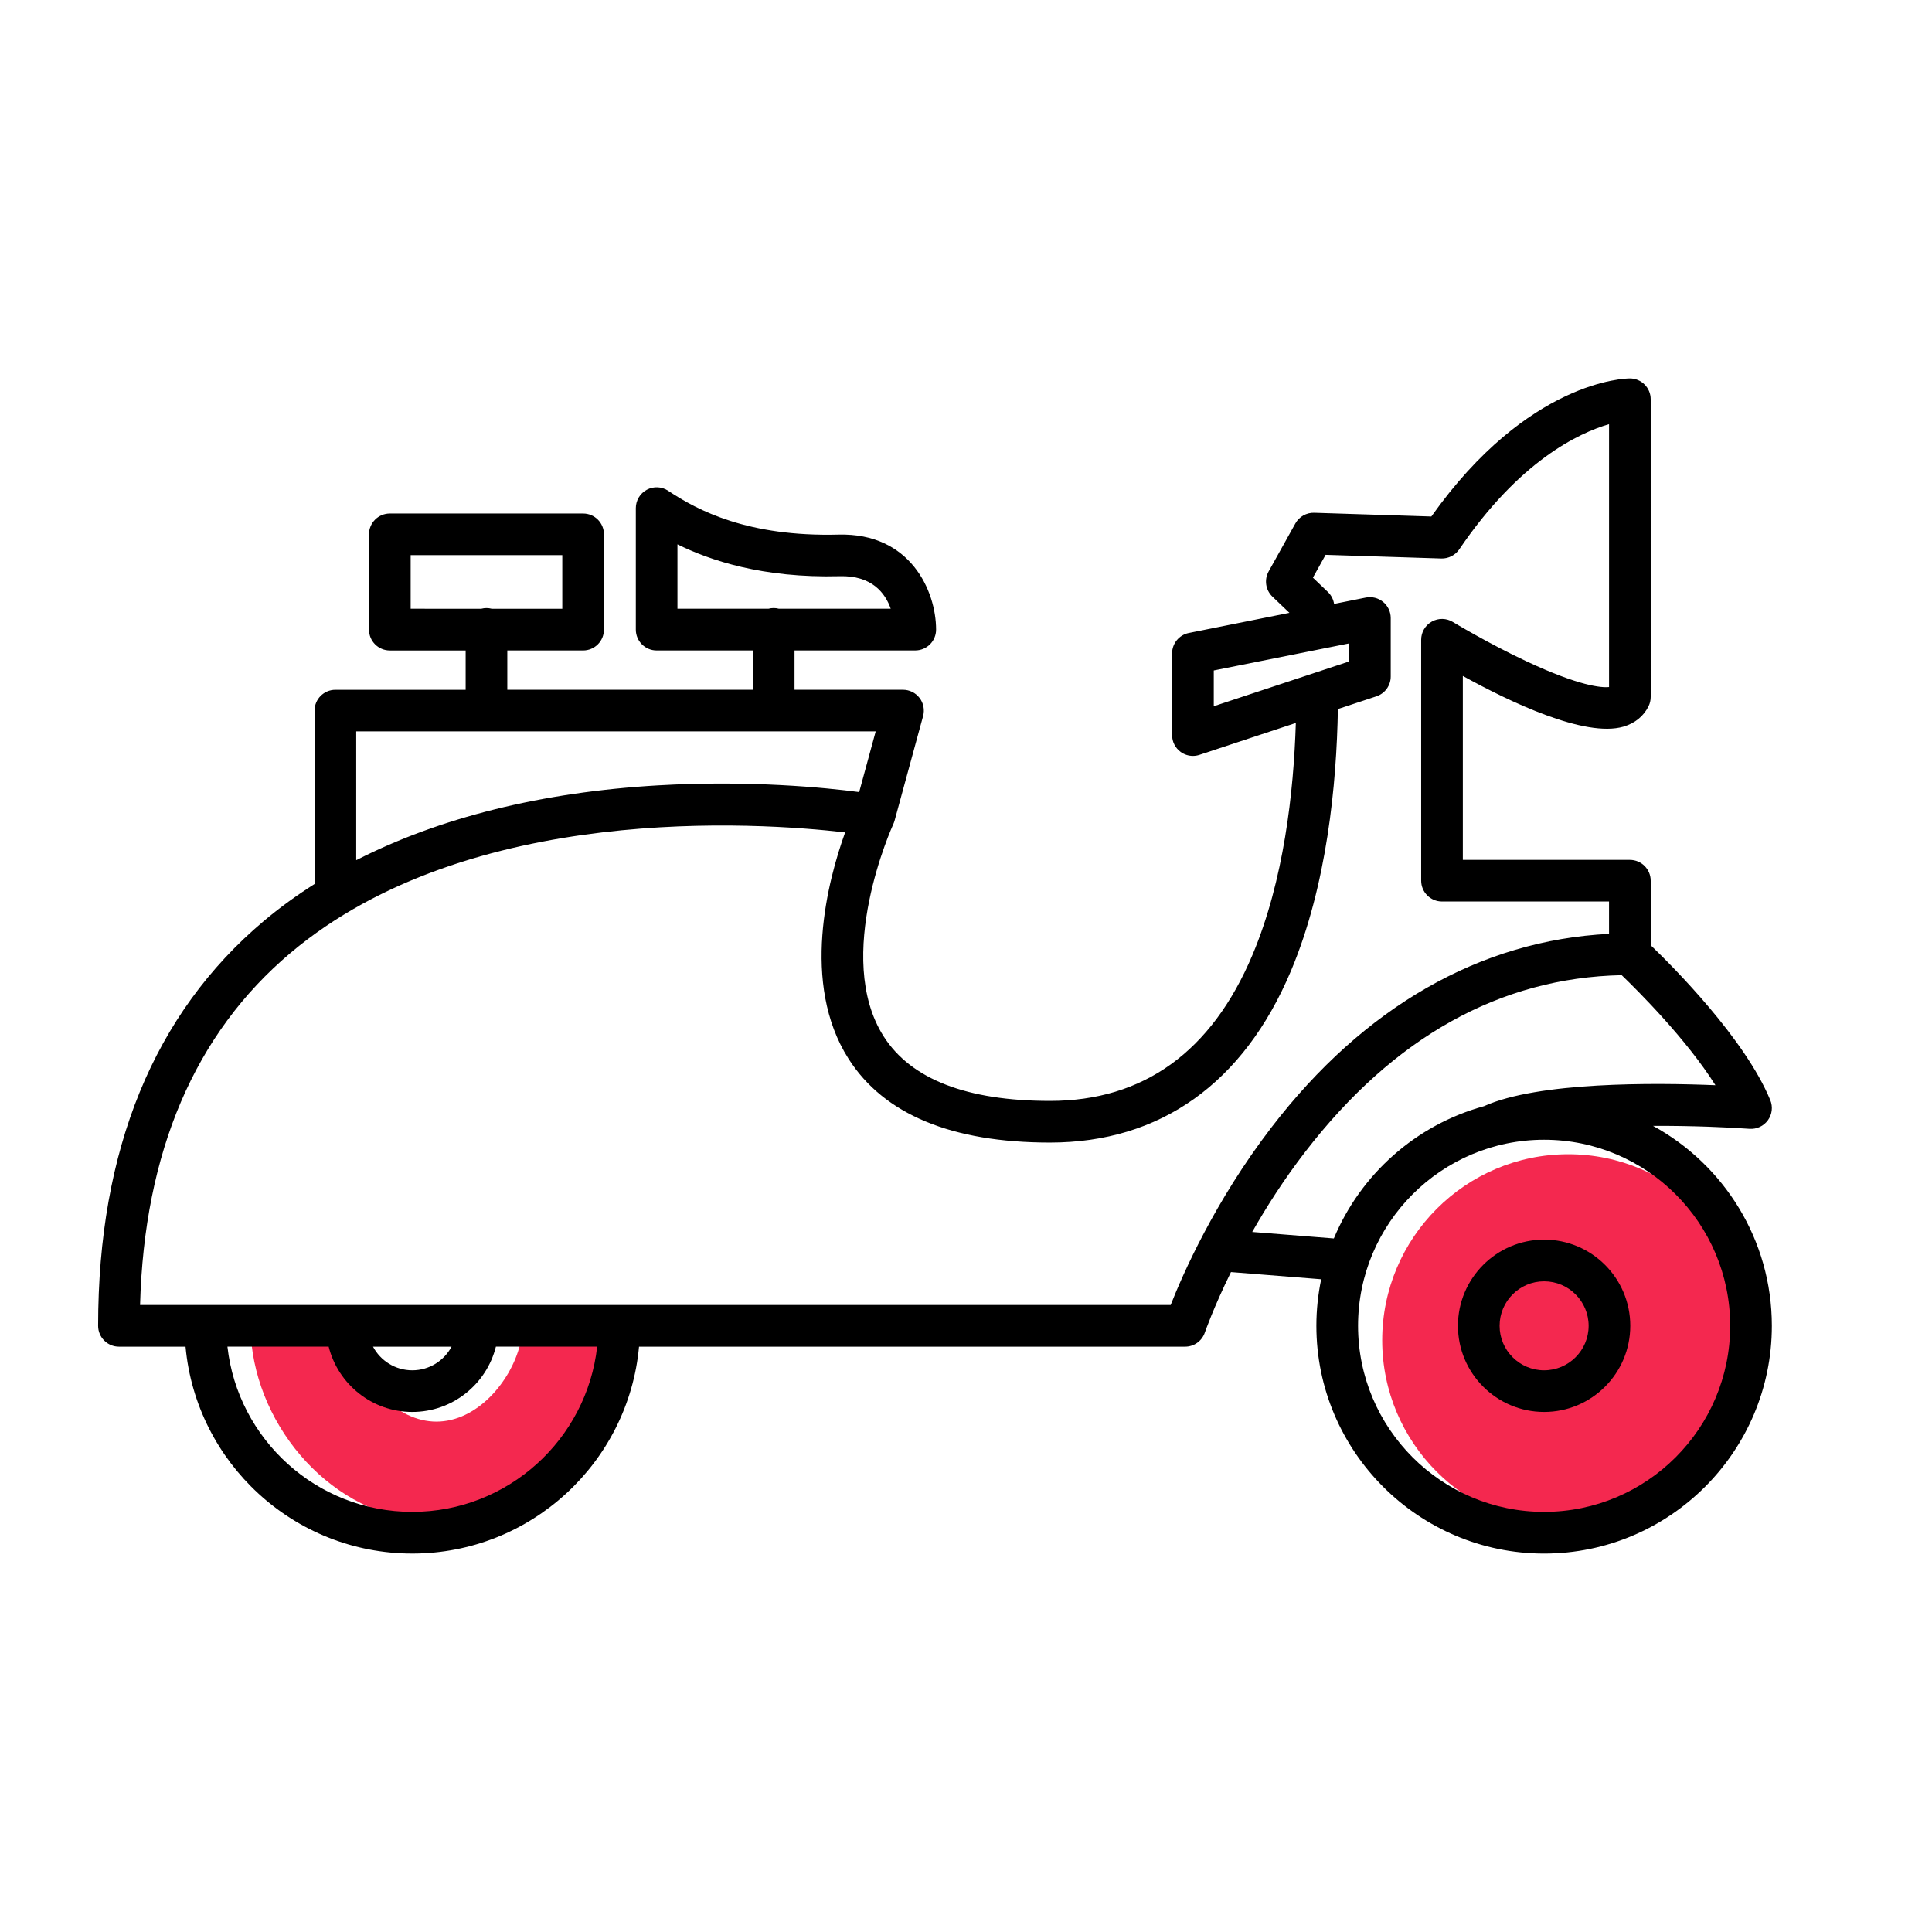 <?xml version="1.0" encoding="utf-8"?>
<!-- Generator: Adobe Illustrator 16.0.0, SVG Export Plug-In . SVG Version: 6.00 Build 0)  -->
<!DOCTYPE svg PUBLIC "-//W3C//DTD SVG 1.1//EN" "http://www.w3.org/Graphics/SVG/1.1/DTD/svg11.dtd">
<svg version="1.1" id="Layer_1" xmlns="http://www.w3.org/2000/svg" xmlns:xlink="http://www.w3.org/1999/xlink" x="0px" y="0px"
	 width="400px" height="400px" viewBox="-46.02 -18.118 400 400" enable-background="new -46.02 -18.118 400 400"
	 xml:space="preserve">
<g>
	<path fill="#F4284F" d="M44.339,296.897c-19.779,0-36.123-17.441-38.271-36.656h20.96c1.937,7.756,8.96,15.973,17.312,15.973
		c8.353,0,15.377-8.213,17.313-15.973h20.965C80.468,279.461,64.124,296.897,44.339,296.897z"/>
	<g>
		<path fill="#F4284F" d="M278.672,297.897c-21.24,0-38.521-17.279-38.521-38.523s17.28-38.52,38.521-38.52
			c21.248,0,38.523,17.279,38.523,38.52S299.92,297.897,278.672,297.897z"/>
		<path d="M273.672,238.534c-9.836,0-17.84,8.004-17.84,17.84s8.004,17.84,17.84,17.84c9.84,0,17.84-8,17.84-17.84
			S283.512,238.534,273.672,238.534z M273.672,265.59c-5.084,0-9.216-4.132-9.216-9.212s4.132-9.212,9.216-9.212
			s9.216,4.136,9.216,9.212C282.888,261.458,278.756,265.59,273.672,265.59z"/>
		<path d="M296.216,214.978c8.116-0.035,15.64,0.301,19.983,0.612c1.492,0.108,2.929-0.567,3.805-1.776
			c0.876-1.211,1.063-2.787,0.491-4.168c-5.231-12.691-20.1-27.592-24.756-32.063v-13.356c0-2.384-1.928-4.315-4.312-4.315h-34.584
			v-38.084c9.7,5.36,25.268,12.819,33.248,10.5c2.384-0.696,4.184-2.164,5.212-4.244c0.288-0.597,0.436-1.248,0.436-1.908V64.546
			c0-2.38-1.928-4.313-4.312-4.313c-0.868,0-21.04,0.332-41.101,28.584l-24.243-0.771c-1.608-0.057-3.124,0.805-3.912,2.212
			l-5.532,9.933c-0.956,1.715-0.632,3.863,0.784,5.22l3.516,3.352l-20.823,4.168c-2.013,0.404-3.465,2.173-3.465,4.232v16.911
			c0,1.385,0.664,2.685,1.78,3.492c0.752,0.541,1.632,0.82,2.532,0.82c0.451,0,0.916-0.076,1.352-0.22l19.952-6.601
			c-0.437,14.313-2.484,32.608-8.964,47.996c-8.456,20.076-22.568,30.252-41.932,30.252c-17.192,0-28.772-4.487-34.42-13.332
			c-10.549-16.523,1.852-43.688,1.976-43.959c0.016-0.033,0.024-0.064,0.04-0.097c0.039-0.092,0.08-0.184,0.111-0.28
			c0.021-0.063,0.045-0.127,0.061-0.188c0.016-0.04,0.031-0.08,0.044-0.12l5.916-21.7c0.353-1.296,0.084-2.684-0.735-3.752
			c-0.813-1.072-2.084-1.695-3.429-1.695h-22.456v-8.141h24.996c1.148,0,2.244-0.456,3.052-1.264
			c0.808-0.809,1.261-1.908,1.261-3.053c-0.008-8.043-5.345-20.063-20.213-19.668c-18.728,0.488-29.14-4.996-35.256-9.071
			c-1.32-0.884-3.023-0.964-4.424-0.212s-2.275,2.212-2.275,3.804v25.151c0,2.385,1.928,4.316,4.312,4.316h19.92v8.141h-50.84
			v-8.141h15.696c2.384,0,4.312-1.932,4.312-4.316V92.51c0-2.38-1.928-4.312-4.312-4.312H34.691c-2.384,0-4.315,1.932-4.315,4.312
			v19.728c0,2.385,1.932,4.316,4.315,4.316h15.696v8.141H23.419c-2.383,0-4.312,1.928-4.312,4.315v35.9
			c-3.735,2.36-7.248,4.916-10.504,7.655c-22.765,19.152-34.308,47.356-34.308,83.813c0,2.384,1.932,4.316,4.312,4.316h13.788
			c2.188,23.983,22.4,42.832,46.943,42.832c24.545,0,44.757-18.853,46.945-42.832h113.063c1.853,0,3.491-1.176,4.084-2.924
			c0.036-0.097,1.78-5.137,5.408-12.517l18.68,1.487c-0.648,3.113-0.996,6.337-0.996,9.637c0,26,21.152,47.152,47.148,47.152
			s47.151-21.148,47.151-47.152C320.823,238.542,310.863,222.985,296.216,214.978z M94.239,107.914V94.582
			c6.676,3.296,17.6,7.016,33.568,6.596c6.691-0.196,9.464,3.5,10.588,6.732h-23.156c-0.344-0.089-0.703-0.14-1.08-0.14
			c-0.367,0-0.728,0.051-1.072,0.14H94.239V107.914z M39.003,107.914V96.813h31.393v11.101h-14.62
			c-0.344-0.088-0.708-0.14-1.075-0.14c-0.373,0-0.729,0.052-1.076,0.14H39.003z M205.279,128.098v-7.403l28.008-5.601v3.74
			L205.279,128.098z M27.731,133.31H54.7h59.459h21.125l-3.42,12.561c-6.992-0.916-22.673-2.492-41.717-1.385
			c-24.027,1.396-45.191,6.688-62.416,15.492V133.31z M39.339,294.897c-19.779,0-36.123-14.992-38.271-34.207h20.96
			c1.937,7.756,8.96,13.523,17.312,13.523c8.353,0,15.377-5.764,17.313-13.523h20.965C75.468,279.91,59.124,294.897,39.339,294.897z
			 M31.204,260.694h16.268c-1.549,2.908-4.607,4.896-8.133,4.896C35.815,265.59,32.755,263.603,31.204,260.694z M196.355,252.065
			H82.176H52.868H25.812H-3.497h-13.523c0.859-31.688,11.332-56.191,31.152-72.892c36.992-31.168,96.764-27.048,114.824-24.948
			c-3.553,9.864-9.252,31.232,0.707,46.868c7.332,11.504,21.364,17.345,41.709,17.345c22.844,0,40.088-12.289,49.884-35.533
			c7.468-17.739,9.46-38.739,9.72-54.219l7.984-2.641c1.764-0.584,2.956-2.236,2.956-4.096v-12.12c0-1.292-0.585-2.517-1.58-3.332
			c-1.004-0.824-2.316-1.147-3.584-0.896l-6.564,1.315c-0.147-0.937-0.584-1.8-1.271-2.46l-3.112-2.98l2.628-4.724l23.964,0.76
			c1.444,0.04,2.876-0.668,3.704-1.888c12.416-18.292,24.724-24.092,31.016-25.924v54.432c-1.556,0.152-6.1-0.172-17.084-5.324
			c-8.012-3.76-15.184-8.111-15.256-8.156c-1.332-0.808-2.996-0.84-4.355-0.075c-1.36,0.76-2.204,2.2-2.204,3.756v49.884
			c0,2.381,1.928,4.313,4.312,4.313h34.584v6.699c-26.64,1.34-50.724,15.116-69.876,40.049
			C205.443,230.634,198.808,245.83,196.355,252.065z M213.239,236.946c2.952-5.196,6.601-10.916,10.988-16.604
			c18.316-23.748,40.348-36.036,65.508-36.563c3.448,3.32,13.38,13.228,19.408,22.783c-12.604-0.516-36.684-0.731-47.924,4.344
			c-14.072,3.861-25.536,14.089-31.08,27.385L213.239,236.946z M273.672,294.897c-21.24,0-38.521-17.279-38.521-38.523
			s17.28-38.52,38.521-38.52c21.248,0,38.523,17.279,38.523,38.52S294.92,294.897,273.672,294.897z"/>
	</g>
</g>
</svg>
